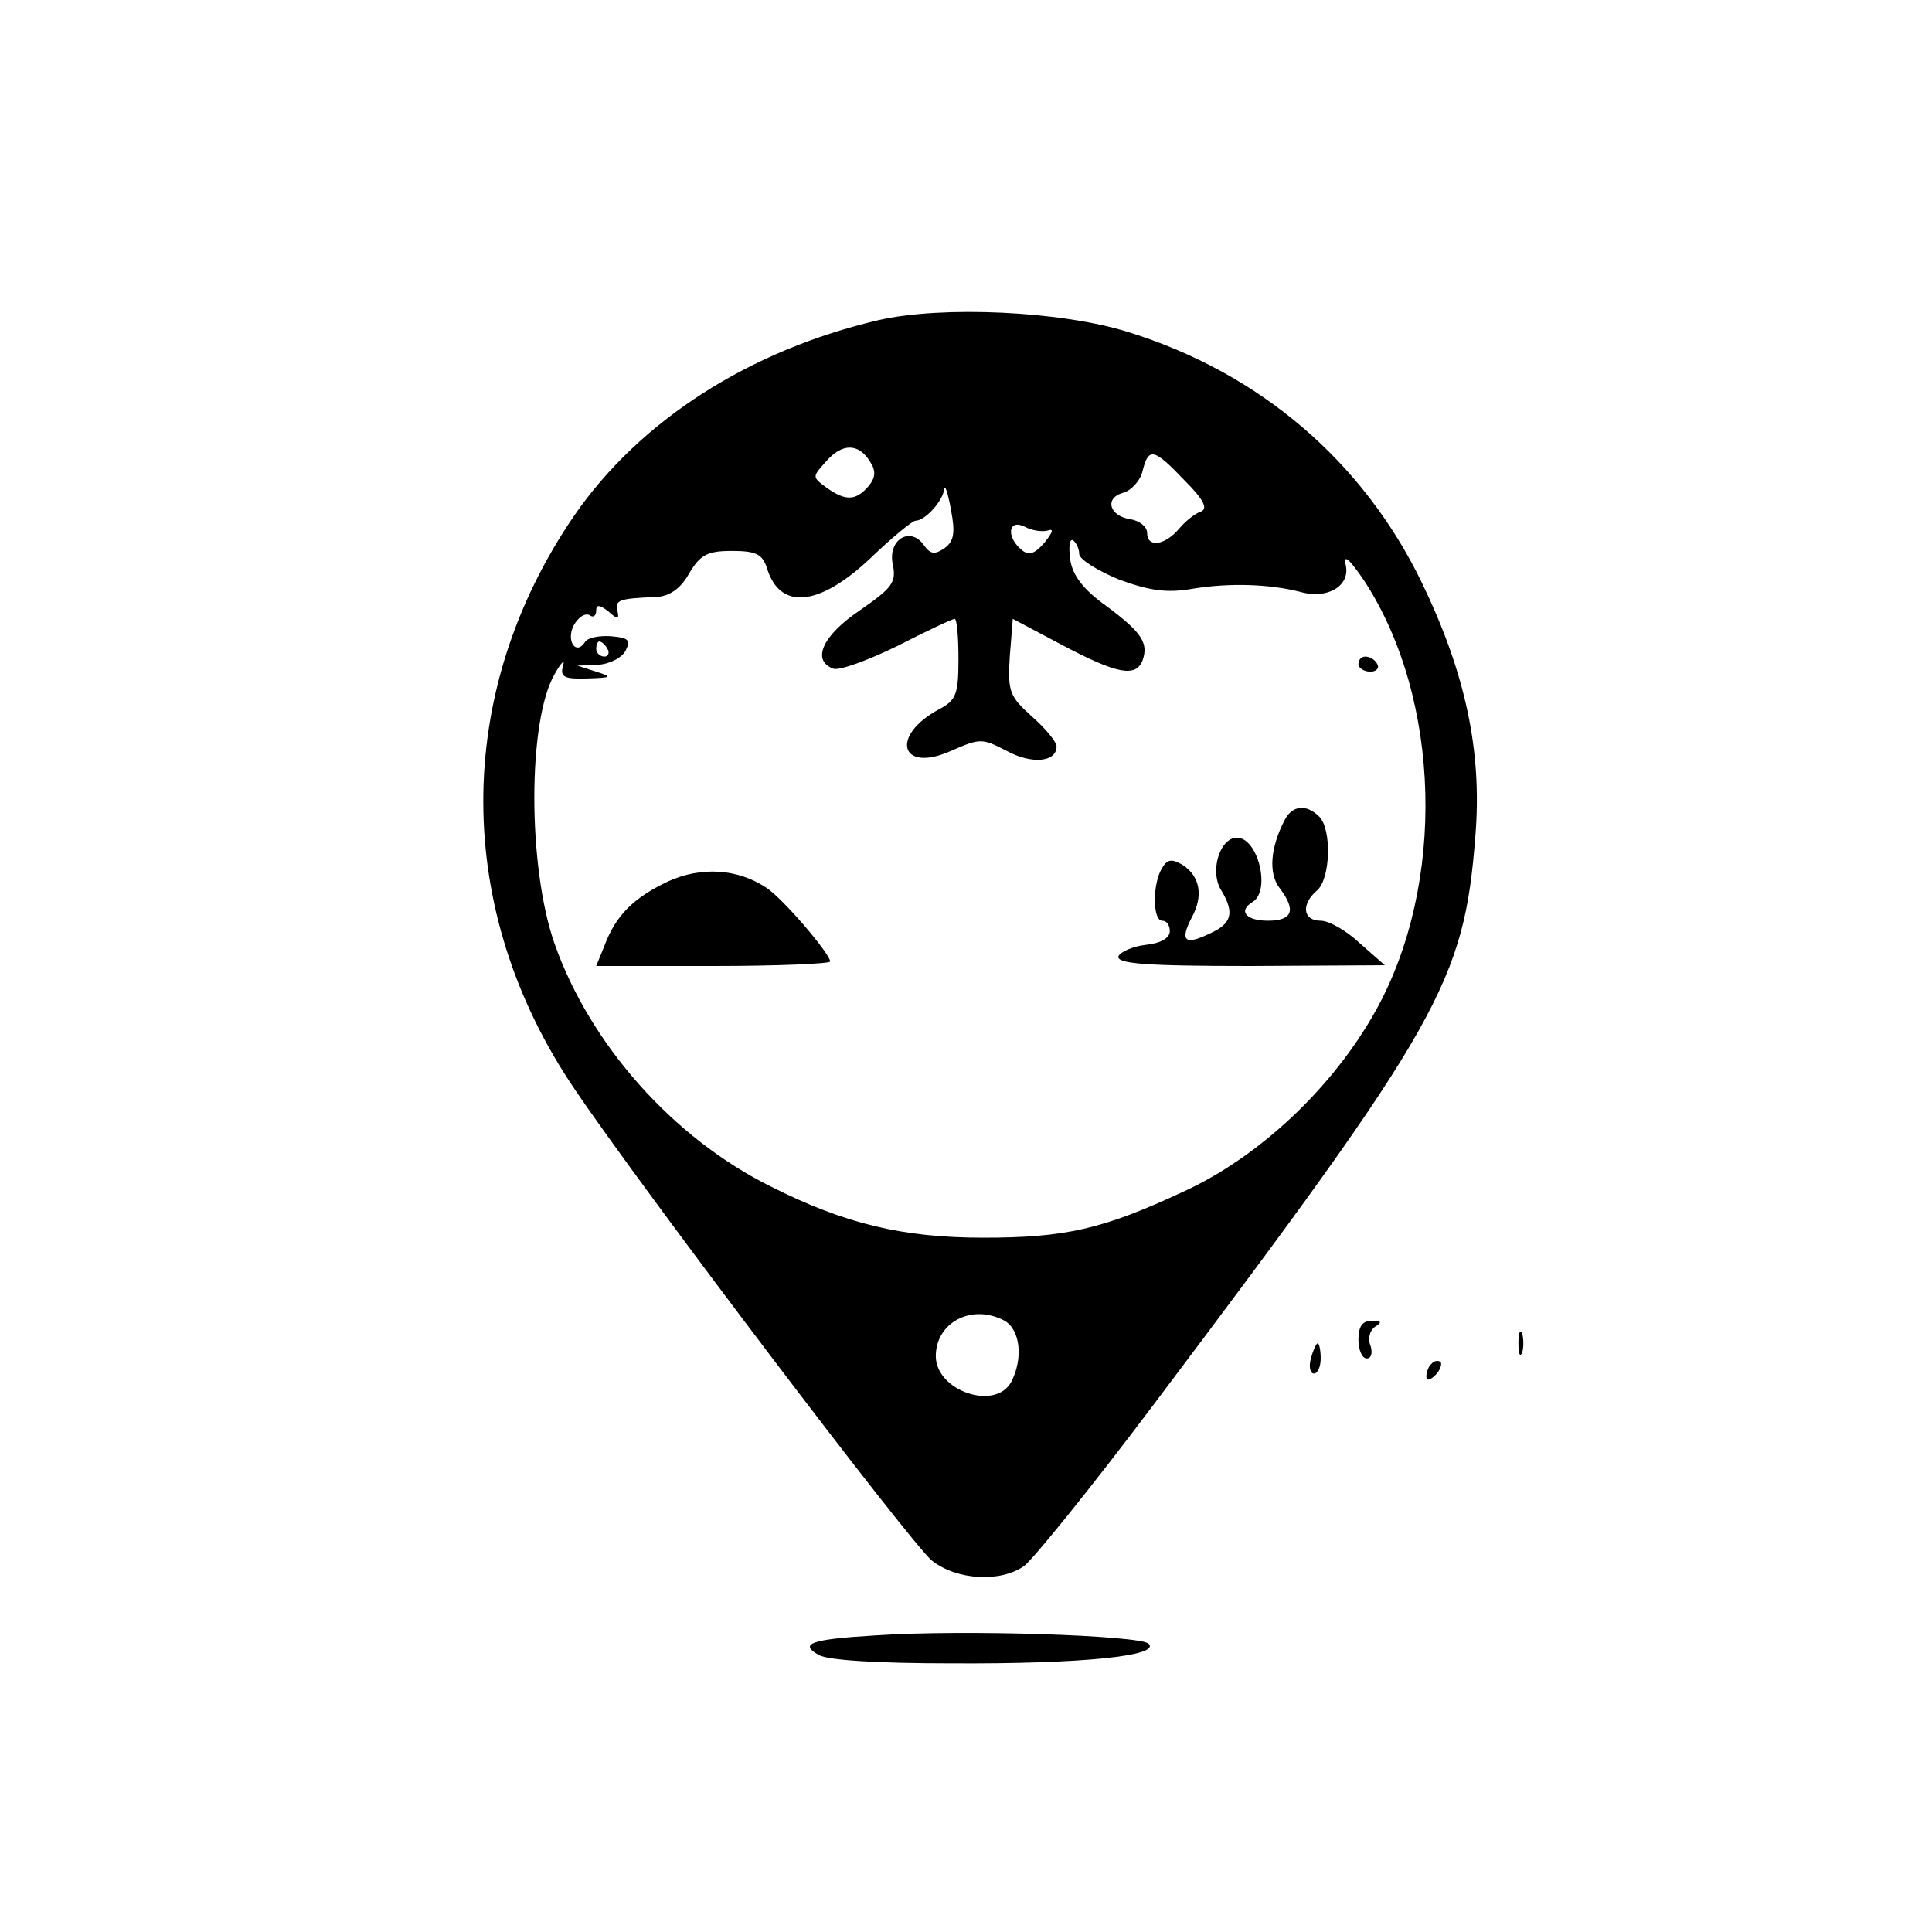 <?xml version="1.0" standalone="no"?>
<!DOCTYPE svg PUBLIC "-//W3C//DTD SVG 20010904//EN"
 "http://www.w3.org/TR/2001/REC-SVG-20010904/DTD/svg10.dtd">
<svg version="1.0" xmlns="http://www.w3.org/2000/svg"
 width="256pt" height="256pt" viewBox="0 0 256 256"
 preserveAspectRatio="xMidYMid meet">

<g transform="translate(0,256) scale(0.1,-0.1)"
fill="#000000" stroke="none">
<path d="M1165 2136 c-172 -40 -317 -133 -404 -259 -161 -235 -161 -523 1
-761 89 -132 447 -604 473 -624 33 -26 91 -29 122 -7 12 9 89 104 171 213 381
506 412 561 427 755 9 111 -13 215 -71 335 -78 161 -215 278 -389 332 -89 28
-246 35 -330 16z m-12 -188 c8 -12 7 -21 -2 -32 -17 -20 -31 -20 -56 -2 -19
14 -19 14 0 35 21 24 43 24 58 -1z m417 -25 c25 -25 31 -37 21 -41 -7 -2 -21
-13 -29 -23 -19 -22 -42 -25 -42 -5 0 8 -10 16 -22 18 -28 4 -35 28 -10 35 11
3 23 16 26 29 8 32 15 30 56 -13z m-318 -89 c-13 -9 -19 -9 -28 4 -18 25 -48
7 -41 -26 5 -24 -1 -31 -44 -61 -49 -33 -64 -66 -35 -77 8 -3 46 11 85 30 39
20 73 36 76 36 3 0 5 -24 5 -53 0 -47 -3 -55 -26 -67 -65 -35 -51 -85 16 -55
39 17 41 17 74 0 33 -18 66 -15 66 6 0 6 -15 24 -32 39 -30 27 -33 33 -30 80
l4 50 66 -35 c72 -38 97 -43 106 -20 8 23 -1 37 -48 72 -31 22 -45 41 -48 62
-2 16 -1 28 4 25 4 -3 8 -11 8 -18 0 -7 24 -22 53 -34 41 -15 64 -18 98 -12
49 8 101 6 141 -4 37 -11 68 8 61 36 -3 15 6 6 25 -22 102 -157 108 -402 15
-569 -56 -101 -154 -194 -255 -240 -107 -50 -157 -61 -265 -61 -106 0 -183 18
-282 68 -129 64 -239 188 -286 321 -36 102 -36 296 0 358 9 16 14 20 11 11 -4
-15 1 -18 32 -17 33 1 34 2 12 9 l-25 8 27 1 c15 1 32 9 37 19 7 14 4 17 -20
19 -15 1 -31 -2 -34 -8 -12 -18 -25 2 -15 22 6 11 15 17 21 14 5 -4 9 -1 9 6
0 8 4 8 16 -1 12 -11 15 -11 12 1 -3 14 2 16 52 18 17 1 32 11 43 31 15 25 24
30 57 30 31 0 40 -4 46 -22 17 -57 69 -52 137 12 28 27 56 50 60 50 13 0 37
27 38 42 1 7 5 -5 9 -27 6 -31 4 -42 -8 -51z m136 23 c9 3 7 -2 -4 -16 -13
-15 -21 -18 -31 -9 -20 17 -17 41 5 30 9 -5 23 -7 30 -5z m-583 -157 c3 -5 1
-10 -4 -10 -6 0 -11 5 -11 10 0 6 2 10 4 10 3 0 8 -4 11 -10z m526 -890 c21
-12 25 -50 9 -81 -21 -39 -100 -12 -100 34 0 45 48 70 91 47z"/>
<path d="M1800 1680 c0 -5 7 -10 16 -10 8 0 12 5 9 10 -3 6 -10 10 -16 10 -5
0 -9 -4 -9 -10z"/>
<path d="M1702 1473 c-19 -37 -21 -70 -7 -89 23 -30 18 -44 -15 -44 -29 0 -40
13 -20 25 24 15 7 85 -21 85 -23 0 -37 -46 -20 -71 17 -29 13 -43 -16 -56 -33
-16 -40 -10 -24 21 16 29 11 55 -12 70 -14 8 -20 8 -27 -4 -13 -20 -13 -70 0
-70 6 0 10 -6 10 -14 0 -9 -12 -16 -32 -18 -17 -2 -33 -9 -36 -15 -3 -10 36
-13 175 -13 l178 1 -33 29 c-18 17 -41 30 -52 30 -24 0 -26 22 -5 40 18 15 20
81 3 98 -17 17 -36 15 -46 -5z"/>
<path d="M885 1392 c-46 -22 -69 -45 -84 -85 l-11 -27 155 0 c85 0 155 3 155
6 0 10 -63 84 -85 98 -38 25 -86 28 -130 8z"/>
<path d="M1800 785 c0 -14 5 -25 11 -25 6 0 8 7 5 17 -4 9 -1 20 6 25 10 6 8
8 -4 8 -13 0 -18 -8 -18 -25z"/>
<path d="M2012 780 c0 -14 2 -19 5 -12 2 6 2 18 0 25 -3 6 -5 1 -5 -13z"/>
<path d="M1737 760 c-3 -11 -1 -20 4 -20 5 0 9 9 9 20 0 11 -2 20 -4 20 -2 0
-6 -9 -9 -20z"/>
<path d="M1897 753 c-4 -3 -7 -11 -7 -17 0 -6 5 -5 12 2 6 6 9 14 7 17 -3 3
-9 2 -12 -2z"/>
<path d="M1160 393 c-85 -5 -102 -11 -75 -26 12 -7 80 -11 175 -11 175 -1 278
10 262 26 -11 11 -245 19 -362 11z"/>
</g>
</svg>
